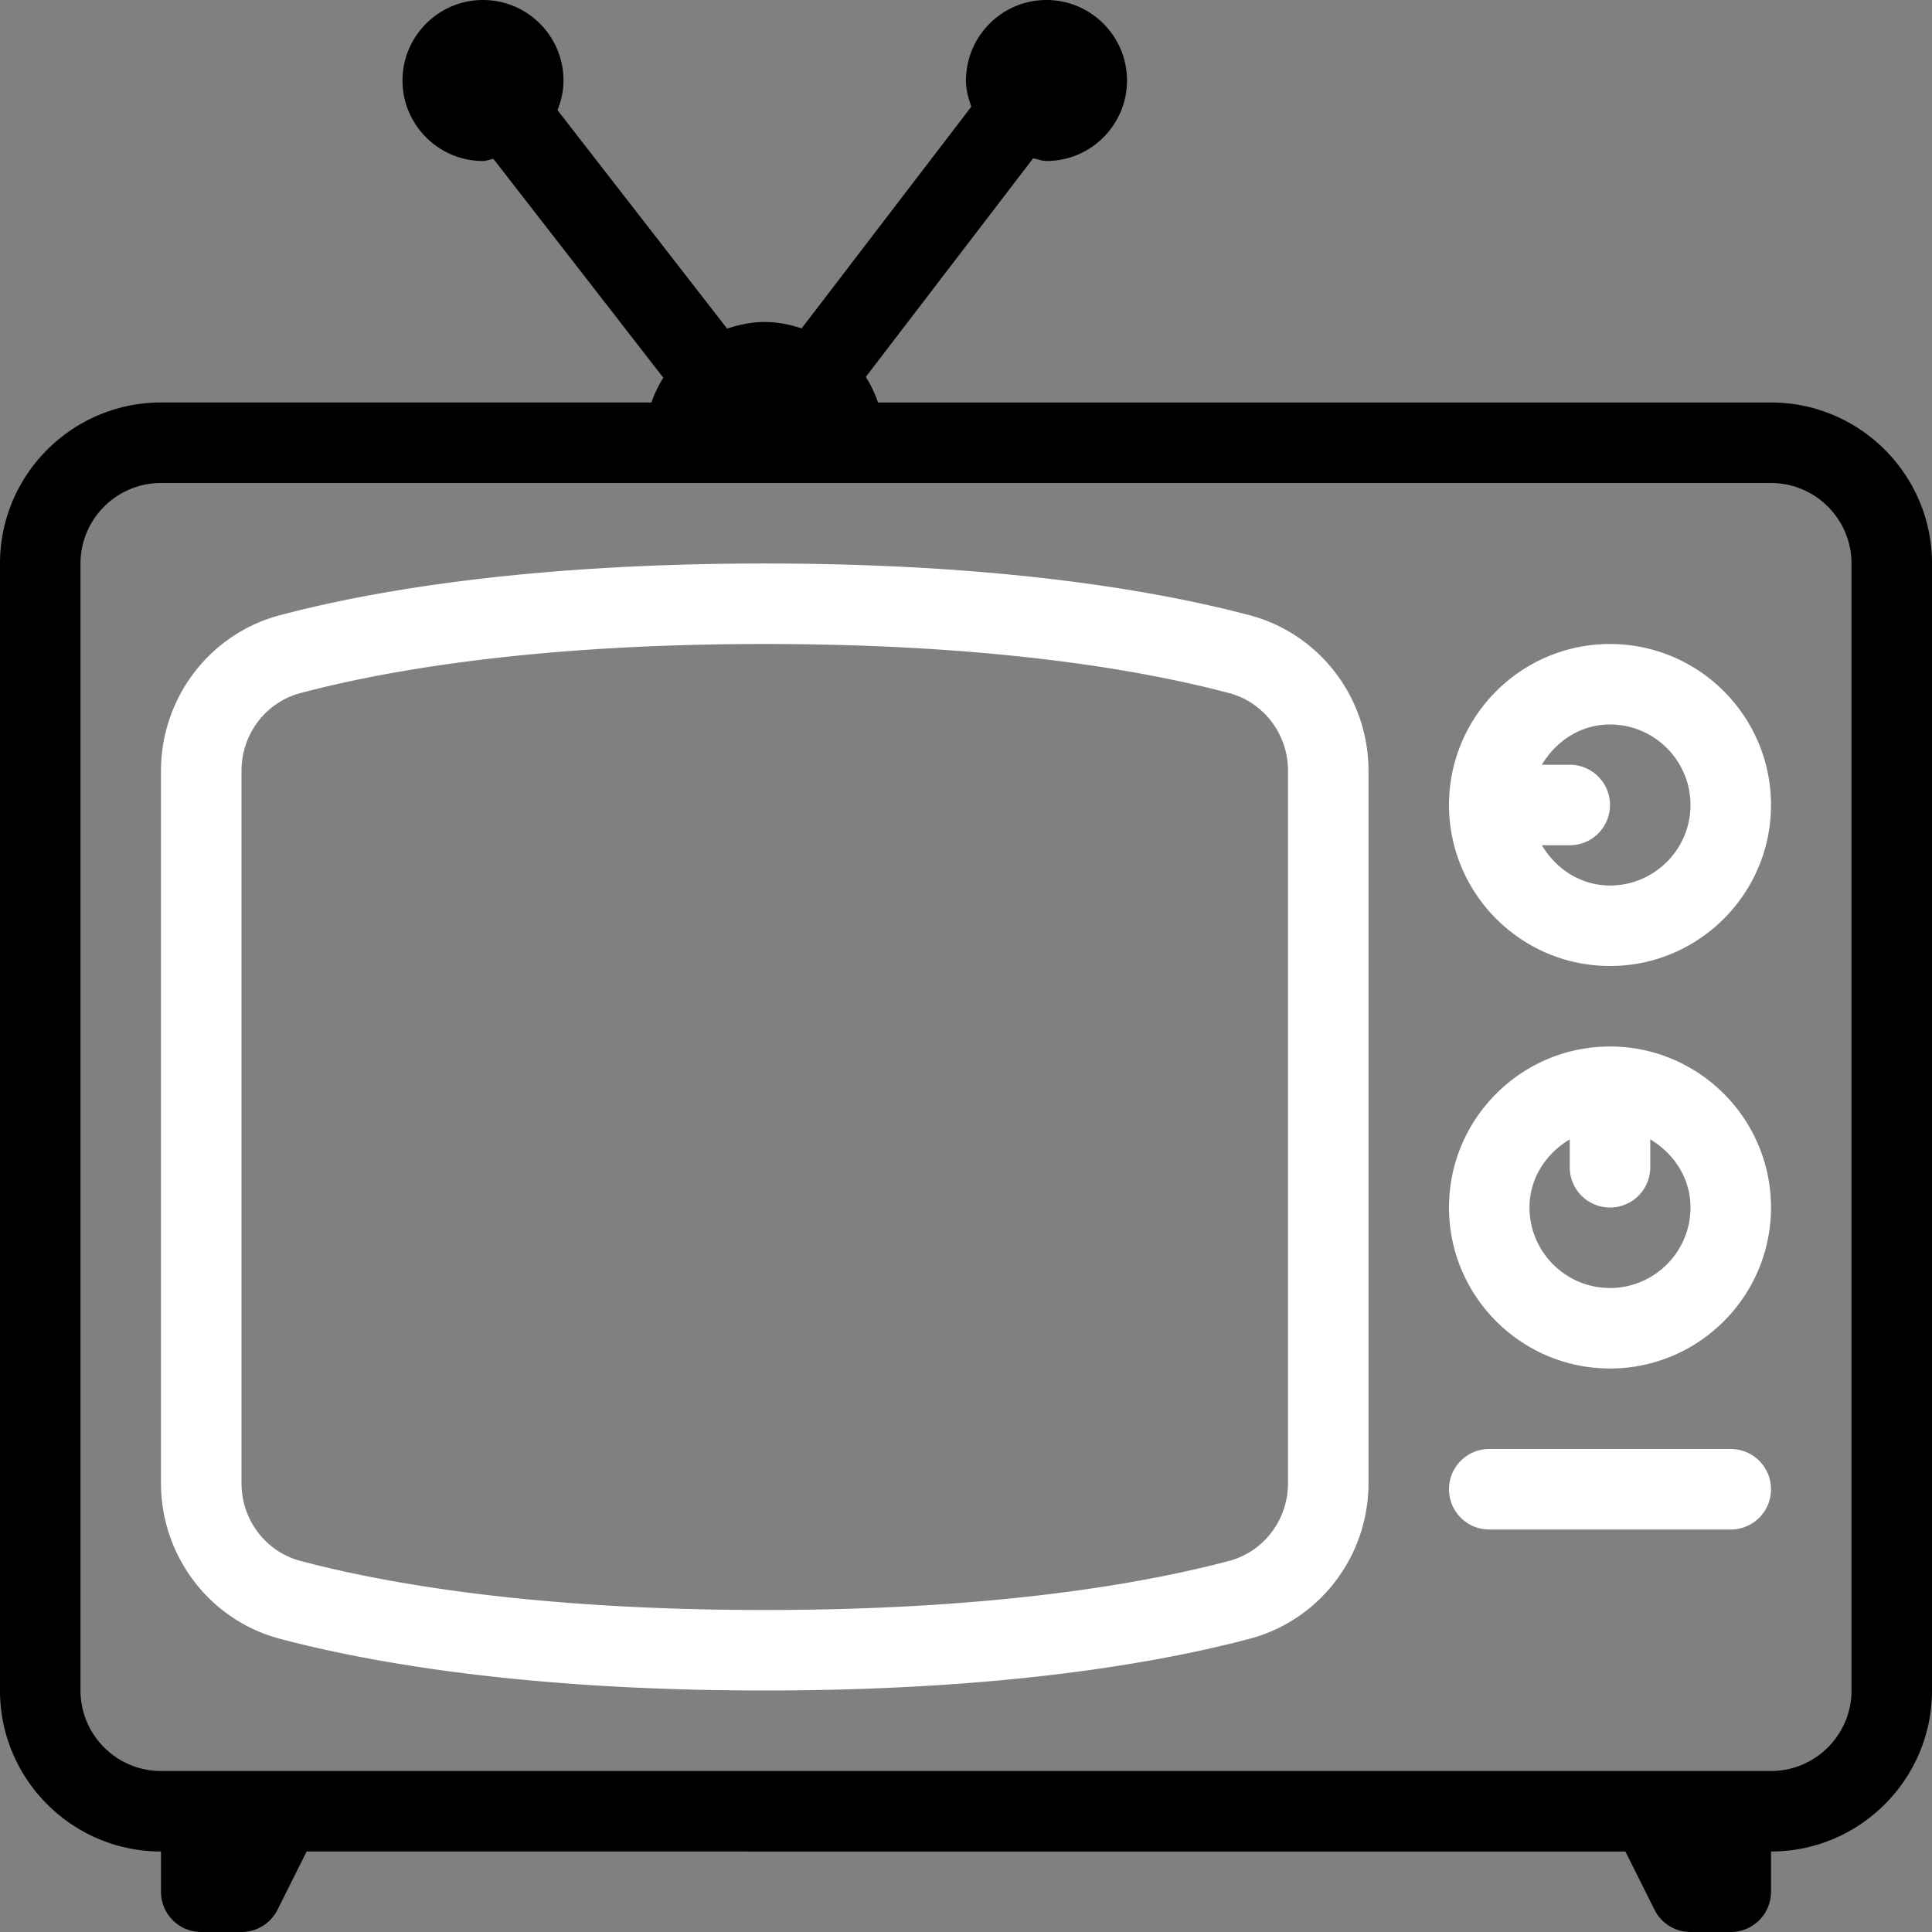 <svg xmlns="http://www.w3.org/2000/svg" viewBox="0 0 512 512" id="tv"><rect x="0" y="0" width="512" height="512" fill="#808080" stroke="none"/><path d="M469.333 106.667H232.702c-.852-2.388-1.898-4.676-3.264-6.766l44.357-57.951c1.195.208 2.285.716 3.539.716 11.76 0 21.333-9.573 21.333-21.333C298.667 9.573 289.094 0 277.333 0 265.573 0 256 9.573 256 21.333c0 2.461.635 4.74 1.406 6.941L212.44 87.021c-3.1-1.004-6.344-1.688-9.773-1.688-3.504 0-6.818.704-9.975 1.75l-44.949-57.896c.975-2.441 1.591-5.07 1.591-7.854C149.333 9.573 139.76 0 128 0s-21.333 9.573-21.333 21.333c0 11.76 9.573 21.333 21.333 21.333.979 0 1.818-.431 2.762-.56l45.026 57.996c-1.31 2.036-2.331 4.247-3.156 6.564H42.667C19.135 106.667 0 125.802 0 149.333V448c0 23.531 19.135 42.667 42.667 42.667v10.667a10.66 10.66 0 0010.667 10.667H64c4.042 0 7.729-2.281 9.542-5.896l7.719-15.438H430.74l7.719 15.438a10.671 10.671 0 009.542 5.896h10.667a10.66 10.66 0 0010.667-10.667v-10.667c23.53 0 42.665-19.136 42.665-42.667V149.333c0-23.531-19.135-42.666-42.667-42.666zM490.667 448c0 11.76-9.573 21.333-21.333 21.333H42.667c-11.76 0-21.333-9.573-21.333-21.333V149.333c0-11.76 9.573-21.333 21.333-21.333h426.667c11.76 0 21.333 9.573 21.333 21.333V448z"/><path d="M331.188 163.052c-23.604-6.26-65.063-13.719-128.521-13.719S97.75 156.792 74.135 163.052c-18.531 4.917-31.469 21.865-31.469 41.208v188.813c0 19.344 12.938 36.292 31.479 41.208C97.75 440.542 139.208 448 202.667 448s104.917-7.458 128.531-13.719c18.531-4.917 31.469-21.865 31.469-41.208V204.26c0-19.343-12.938-36.291-31.479-41.208zm10.145 230.021c0 9.688-6.417 18.146-15.604 20.583-22.385 5.938-61.906 13.01-123.063 13.01s-100.677-7.073-123.052-13.01C70.417 411.219 64 402.76 64 393.073V204.26c0-9.688 6.417-18.146 15.604-20.583 22.385-5.938 61.906-13.01 123.063-13.01s100.677 7.073 123.052 13.01c9.198 2.438 15.615 10.896 15.615 20.583v188.813zM426.667 170.667c-23.531 0-42.667 19.135-42.667 42.667S403.135 256 426.667 256s42.667-19.135 42.667-42.667-19.136-42.666-42.667-42.666zm0 64c-7.792 0-14.329-4.409-18.053-10.667H416a10.66 10.66 0 0010.667-10.667A10.66 10.66 0 00416 202.666h-7.387c3.724-6.258 10.262-10.667 18.053-10.667 11.76 0 21.333 9.573 21.333 21.333.001 11.762-9.572 21.335-21.332 21.335zM426.667 277.333C403.135 277.333 384 296.469 384 320s19.135 42.667 42.667 42.667 42.667-19.135 42.667-42.667-19.136-42.667-42.667-42.667zm0 64c-11.76 0-21.333-9.573-21.333-21.333 0-7.792 4.409-14.329 10.667-18.053v7.387c0 5.896 4.771 10.667 10.667 10.667s10.667-4.771 10.667-10.667v-7.387C443.591 305.671 448 312.208 448 320c0 11.76-9.573 21.333-21.333 21.333zM458.667 384h-64c-5.896 0-10.667 4.771-10.667 10.667s4.771 10.667 10.667 10.667h64c5.896 0 10.667-4.771 10.667-10.667S464.563 384 458.667 384z" fill="#ffffff"/></svg>